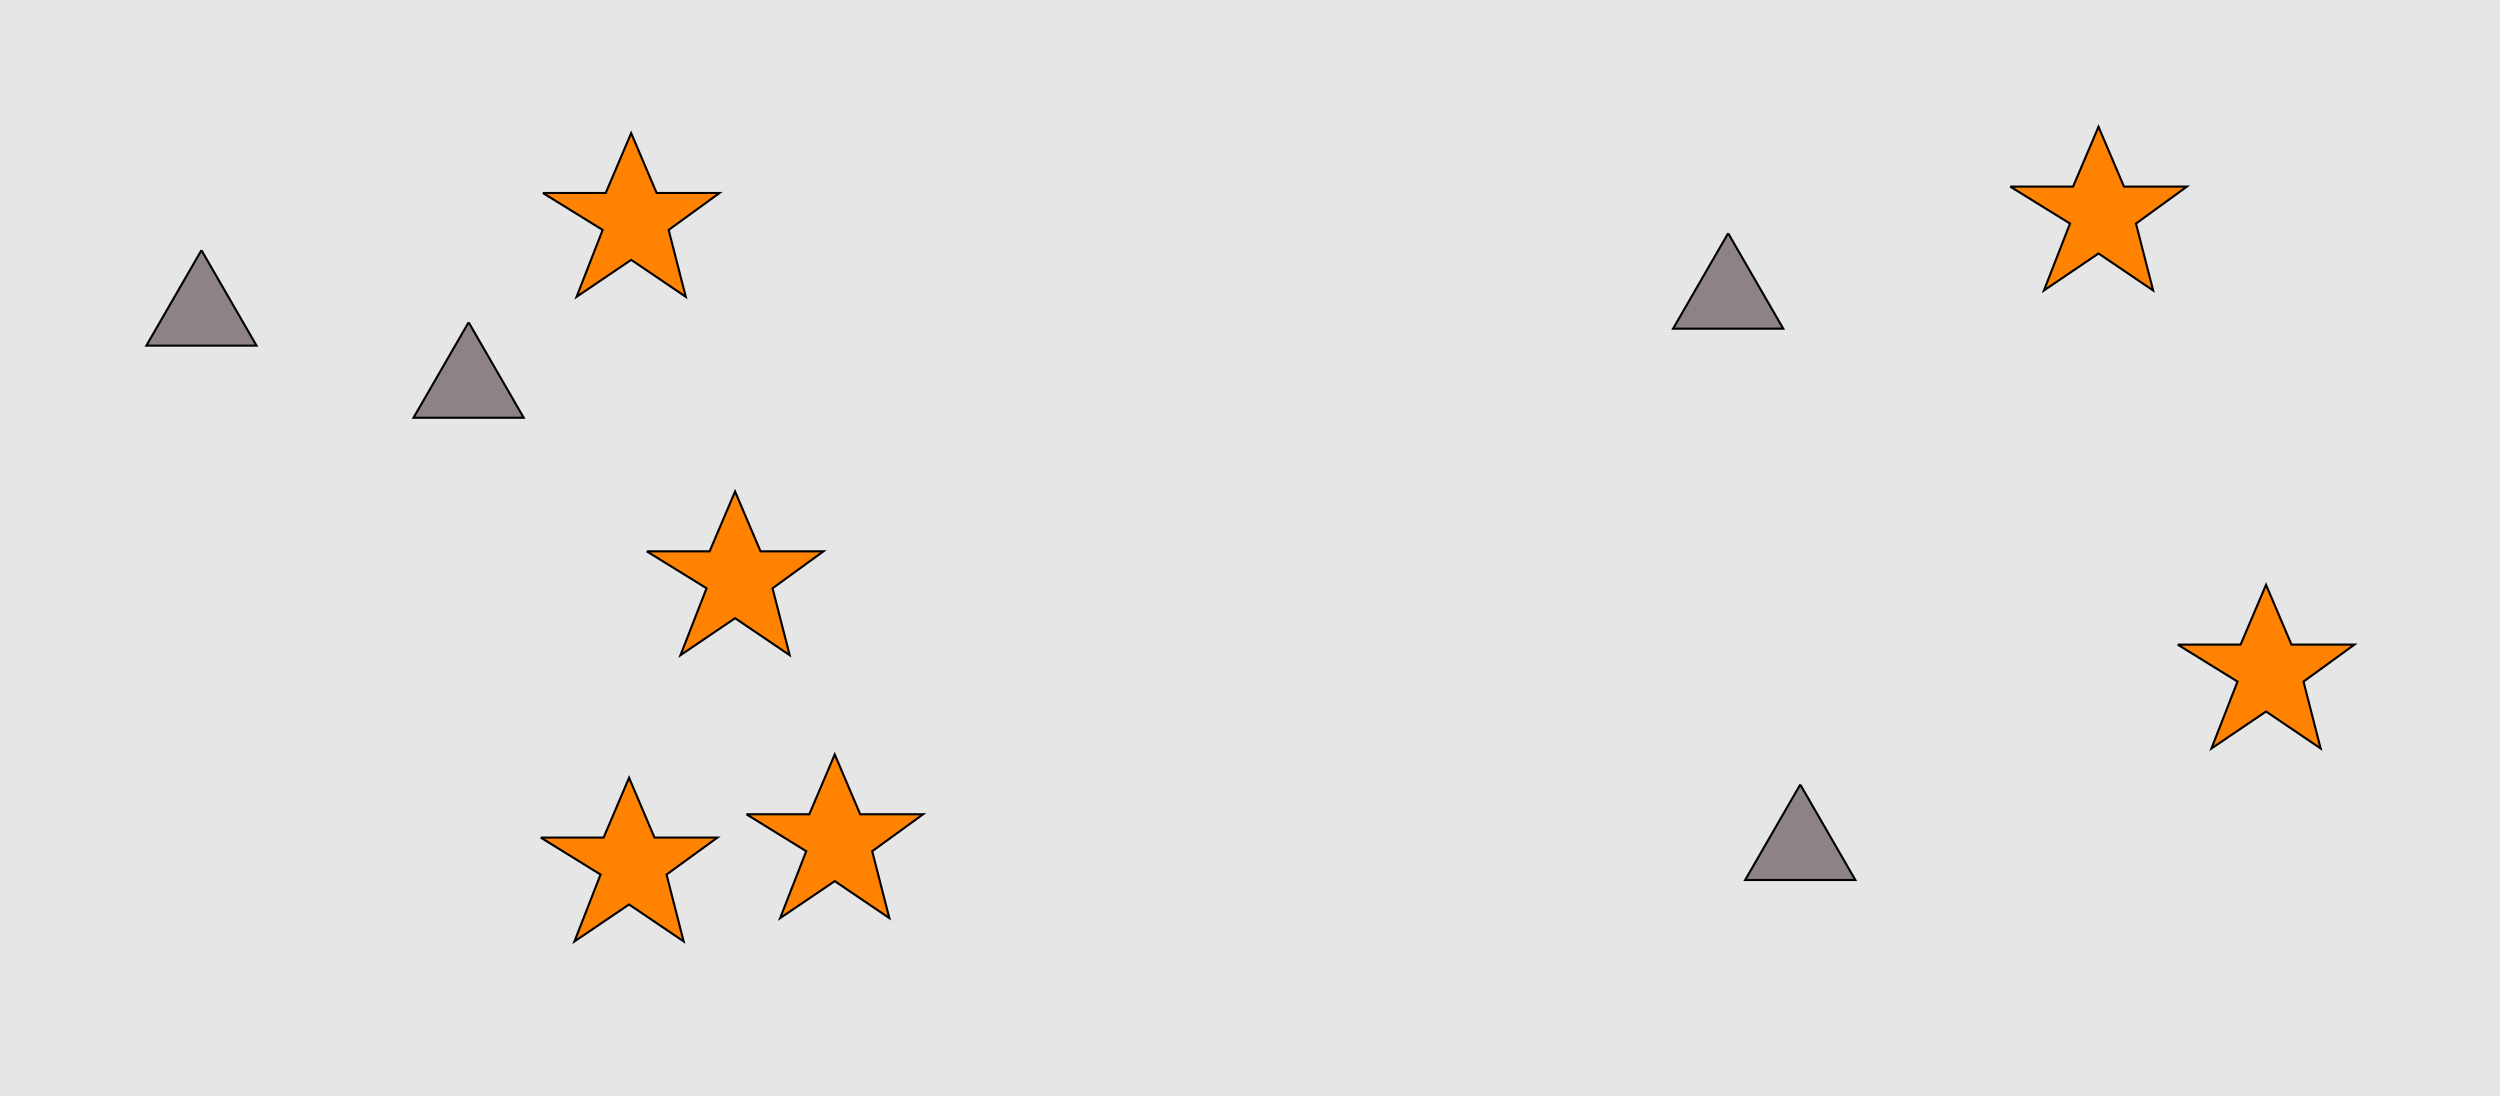 <?xml version="1.0" encoding="UTF-8"?>
<svg xmlns="http://www.w3.org/2000/svg" xmlns:xlink="http://www.w3.org/1999/xlink" width="1179pt" height="517pt" viewBox="0 0 1179 517" version="1.1">
<g id="surface486">
<rect x="0" y="0" width="1179" height="517" style="fill:rgb(90%,90%,90%);fill-opacity:1;stroke:none;"/>
<path style="fill-rule:nonzero;fill:rgb(100%,51%,0%);fill-opacity:1;stroke-width:1;stroke-linecap:butt;stroke-linejoin:miter;stroke:rgb(0%,0%,0%);stroke-opacity:1;stroke-miterlimit:10;" d="M 255 395 L 284.664 395 L 296.664 366.785 L 308.664 395 L 338.332 395 L 314.332 412.438 L 322.418 443.98 L 296.664 426.543 L 270.914 443.98 L 283.215 412.438 L 255 395 "/>
<path style="fill-rule:nonzero;fill:rgb(55%,51%,53%);fill-opacity:1;stroke-width:1;stroke-linecap:butt;stroke-linejoin:miter;stroke:rgb(0%,0%,0%);stroke-opacity:1;stroke-miterlimit:10;" d="M 221 152 L 195.02 197 L 246.98 197 L 221 152 "/>
<path style="fill-rule:nonzero;fill:rgb(100%,51%,0%);fill-opacity:1;stroke-width:1;stroke-linecap:butt;stroke-linejoin:miter;stroke:rgb(0%,0%,0%);stroke-opacity:1;stroke-miterlimit:10;" d="M 305 260 L 334.664 260 L 346.664 231.785 L 358.664 260 L 388.332 260 L 364.332 277.438 L 372.418 308.98 L 346.664 291.543 L 320.914 308.98 L 333.215 277.438 L 305 260 "/>
<path style="fill-rule:nonzero;fill:rgb(100%,51%,0%);fill-opacity:1;stroke-width:1;stroke-linecap:butt;stroke-linejoin:miter;stroke:rgb(0%,0%,0%);stroke-opacity:1;stroke-miterlimit:10;" d="M 352 384 L 381.664 384 L 393.664 355.785 L 405.664 384 L 435.332 384 L 411.332 401.438 L 419.418 432.98 L 393.664 415.543 L 367.914 432.98 L 380.215 401.438 L 352 384 "/>
<path style="fill-rule:nonzero;fill:rgb(55%,51%,53%);fill-opacity:1;stroke-width:1;stroke-linecap:butt;stroke-linejoin:miter;stroke:rgb(0%,0%,0%);stroke-opacity:1;stroke-miterlimit:10;" d="M 95 118 L 69.02 163 L 120.98 163 L 95 118 "/>
<path style="fill-rule:nonzero;fill:rgb(100%,51%,0%);fill-opacity:1;stroke-width:1;stroke-linecap:butt;stroke-linejoin:miter;stroke:rgb(0%,0%,0%);stroke-opacity:1;stroke-miterlimit:10;" d="M 256 91 L 285.664 91 L 297.664 62.785 L 309.664 91 L 339.332 91 L 315.332 108.438 L 323.418 139.98 L 297.664 122.543 L 271.914 139.98 L 284.215 108.438 L 256 91 "/>
<path style="fill-rule:nonzero;fill:rgb(55%,51%,53%);fill-opacity:1;stroke-width:1;stroke-linecap:butt;stroke-linejoin:miter;stroke:rgb(0%,0%,0%);stroke-opacity:1;stroke-miterlimit:10;" d="M 815 110 L 789.02 155 L 840.98 155 L 815 110 "/>
<path style="fill-rule:nonzero;fill:rgb(55%,51%,53%);fill-opacity:1;stroke-width:1;stroke-linecap:butt;stroke-linejoin:miter;stroke:rgb(0%,0%,0%);stroke-opacity:1;stroke-miterlimit:10;" d="M 849 370 L 823.02 415 L 874.98 415 L 849 370 "/>
<path style="fill-rule:nonzero;fill:rgb(100%,51%,0%);fill-opacity:1;stroke-width:1;stroke-linecap:butt;stroke-linejoin:miter;stroke:rgb(0%,0%,0%);stroke-opacity:1;stroke-miterlimit:10;" d="M 948 88 L 977.664 88 L 989.664 59.785 L 1001.664 88 L 1031.332 88 L 1007.332 105.438 L 1015.418 136.98 L 989.664 119.543 L 963.914 136.98 L 976.215 105.438 L 948 88 "/>
<path style="fill-rule:nonzero;fill:rgb(100%,51%,0%);fill-opacity:1;stroke-width:1;stroke-linecap:butt;stroke-linejoin:miter;stroke:rgb(0%,0%,0%);stroke-opacity:1;stroke-miterlimit:10;" d="M 1027 304 L 1056.664 304 L 1068.664 275.785 L 1080.664 304 L 1110.332 304 L 1086.332 321.438 L 1094.418 352.98 L 1068.664 335.543 L 1042.914 352.98 L 1055.215 321.438 L 1027 304 "/>
</g>
</svg>
